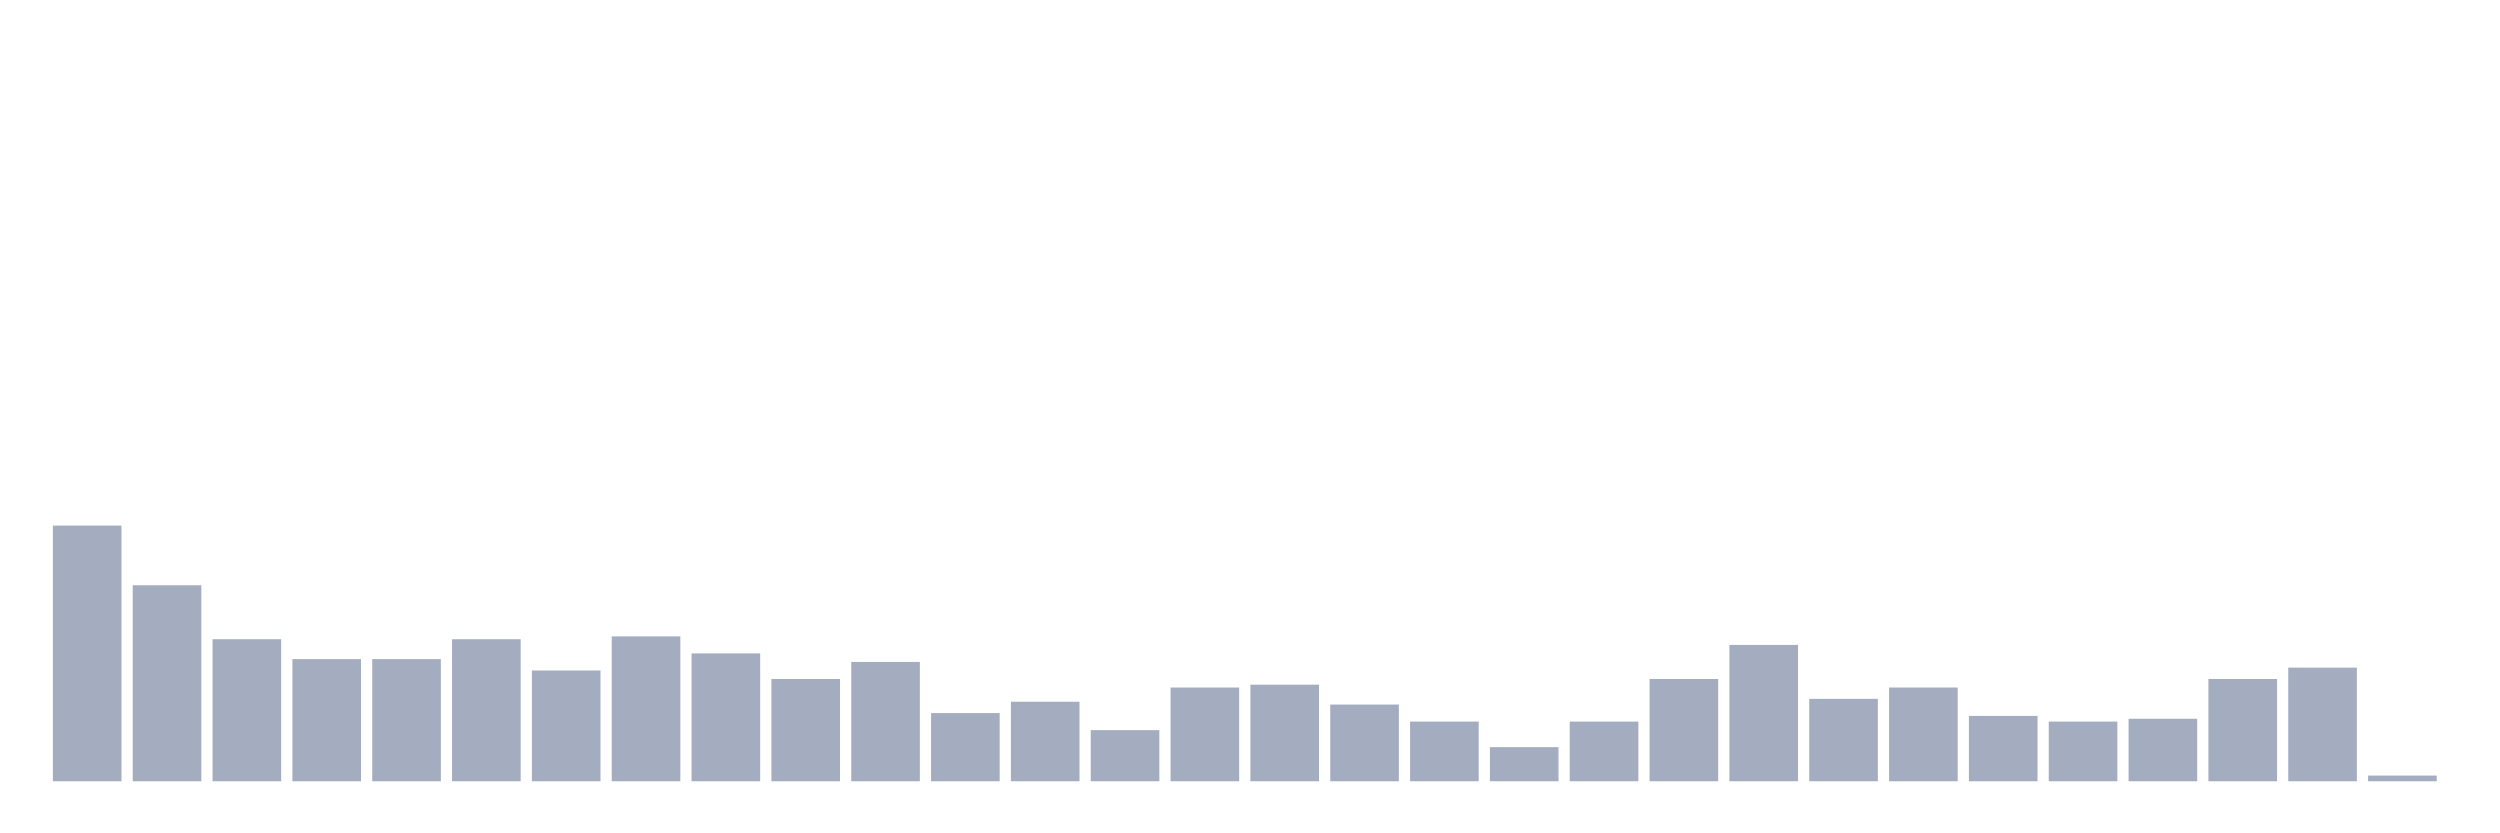 <svg xmlns="http://www.w3.org/2000/svg" viewBox="0 0 480 160"><g transform="translate(10,10)"><rect class="bar" x="0.153" width="13.175" y="90.914" height="49.086" fill="rgb(164,173,192)"></rect><rect class="bar" x="15.482" width="13.175" y="102.367" height="37.633" fill="rgb(164,173,192)"></rect><rect class="bar" x="30.81" width="13.175" y="112.73" height="27.27" fill="rgb(164,173,192)"></rect><rect class="bar" x="46.138" width="13.175" y="116.548" height="23.452" fill="rgb(164,173,192)"></rect><rect class="bar" x="61.466" width="13.175" y="116.548" height="23.452" fill="rgb(164,173,192)"></rect><rect class="bar" x="76.794" width="13.175" y="112.73" height="27.27" fill="rgb(164,173,192)"></rect><rect class="bar" x="92.123" width="13.175" y="118.729" height="21.271" fill="rgb(164,173,192)"></rect><rect class="bar" x="107.451" width="13.175" y="112.184" height="27.816" fill="rgb(164,173,192)"></rect><rect class="bar" x="122.779" width="13.175" y="115.457" height="24.543" fill="rgb(164,173,192)"></rect><rect class="bar" x="138.107" width="13.175" y="120.365" height="19.635" fill="rgb(164,173,192)"></rect><rect class="bar" x="153.436" width="13.175" y="117.093" height="22.907" fill="rgb(164,173,192)"></rect><rect class="bar" x="168.764" width="13.175" y="126.91" height="13.09" fill="rgb(164,173,192)"></rect><rect class="bar" x="184.092" width="13.175" y="124.729" height="15.271" fill="rgb(164,173,192)"></rect><rect class="bar" x="199.42" width="13.175" y="130.183" height="9.817" fill="rgb(164,173,192)"></rect><rect class="bar" x="214.748" width="13.175" y="122.002" height="17.998" fill="rgb(164,173,192)"></rect><rect class="bar" x="230.077" width="13.175" y="121.456" height="18.544" fill="rgb(164,173,192)"></rect><rect class="bar" x="245.405" width="13.175" y="125.274" height="14.726" fill="rgb(164,173,192)"></rect><rect class="bar" x="260.733" width="13.175" y="128.546" height="11.454" fill="rgb(164,173,192)"></rect><rect class="bar" x="276.061" width="13.175" y="133.455" height="6.545" fill="rgb(164,173,192)"></rect><rect class="bar" x="291.39" width="13.175" y="128.546" height="11.454" fill="rgb(164,173,192)"></rect><rect class="bar" x="306.718" width="13.175" y="120.365" height="19.635" fill="rgb(164,173,192)"></rect><rect class="bar" x="322.046" width="13.175" y="113.821" height="26.179" fill="rgb(164,173,192)"></rect><rect class="bar" x="337.374" width="13.175" y="124.183" height="15.817" fill="rgb(164,173,192)"></rect><rect class="bar" x="352.702" width="13.175" y="122.002" height="17.998" fill="rgb(164,173,192)"></rect><rect class="bar" x="368.031" width="13.175" y="127.456" height="12.544" fill="rgb(164,173,192)"></rect><rect class="bar" x="383.359" width="13.175" y="128.546" height="11.454" fill="rgb(164,173,192)"></rect><rect class="bar" x="398.687" width="13.175" y="128.001" height="11.999" fill="rgb(164,173,192)"></rect><rect class="bar" x="414.015" width="13.175" y="120.365" height="19.635" fill="rgb(164,173,192)"></rect><rect class="bar" x="429.344" width="13.175" y="118.184" height="21.816" fill="rgb(164,173,192)"></rect><rect class="bar" x="444.672" width="13.175" y="138.909" height="1.091" fill="rgb(164,173,192)"></rect></g></svg>